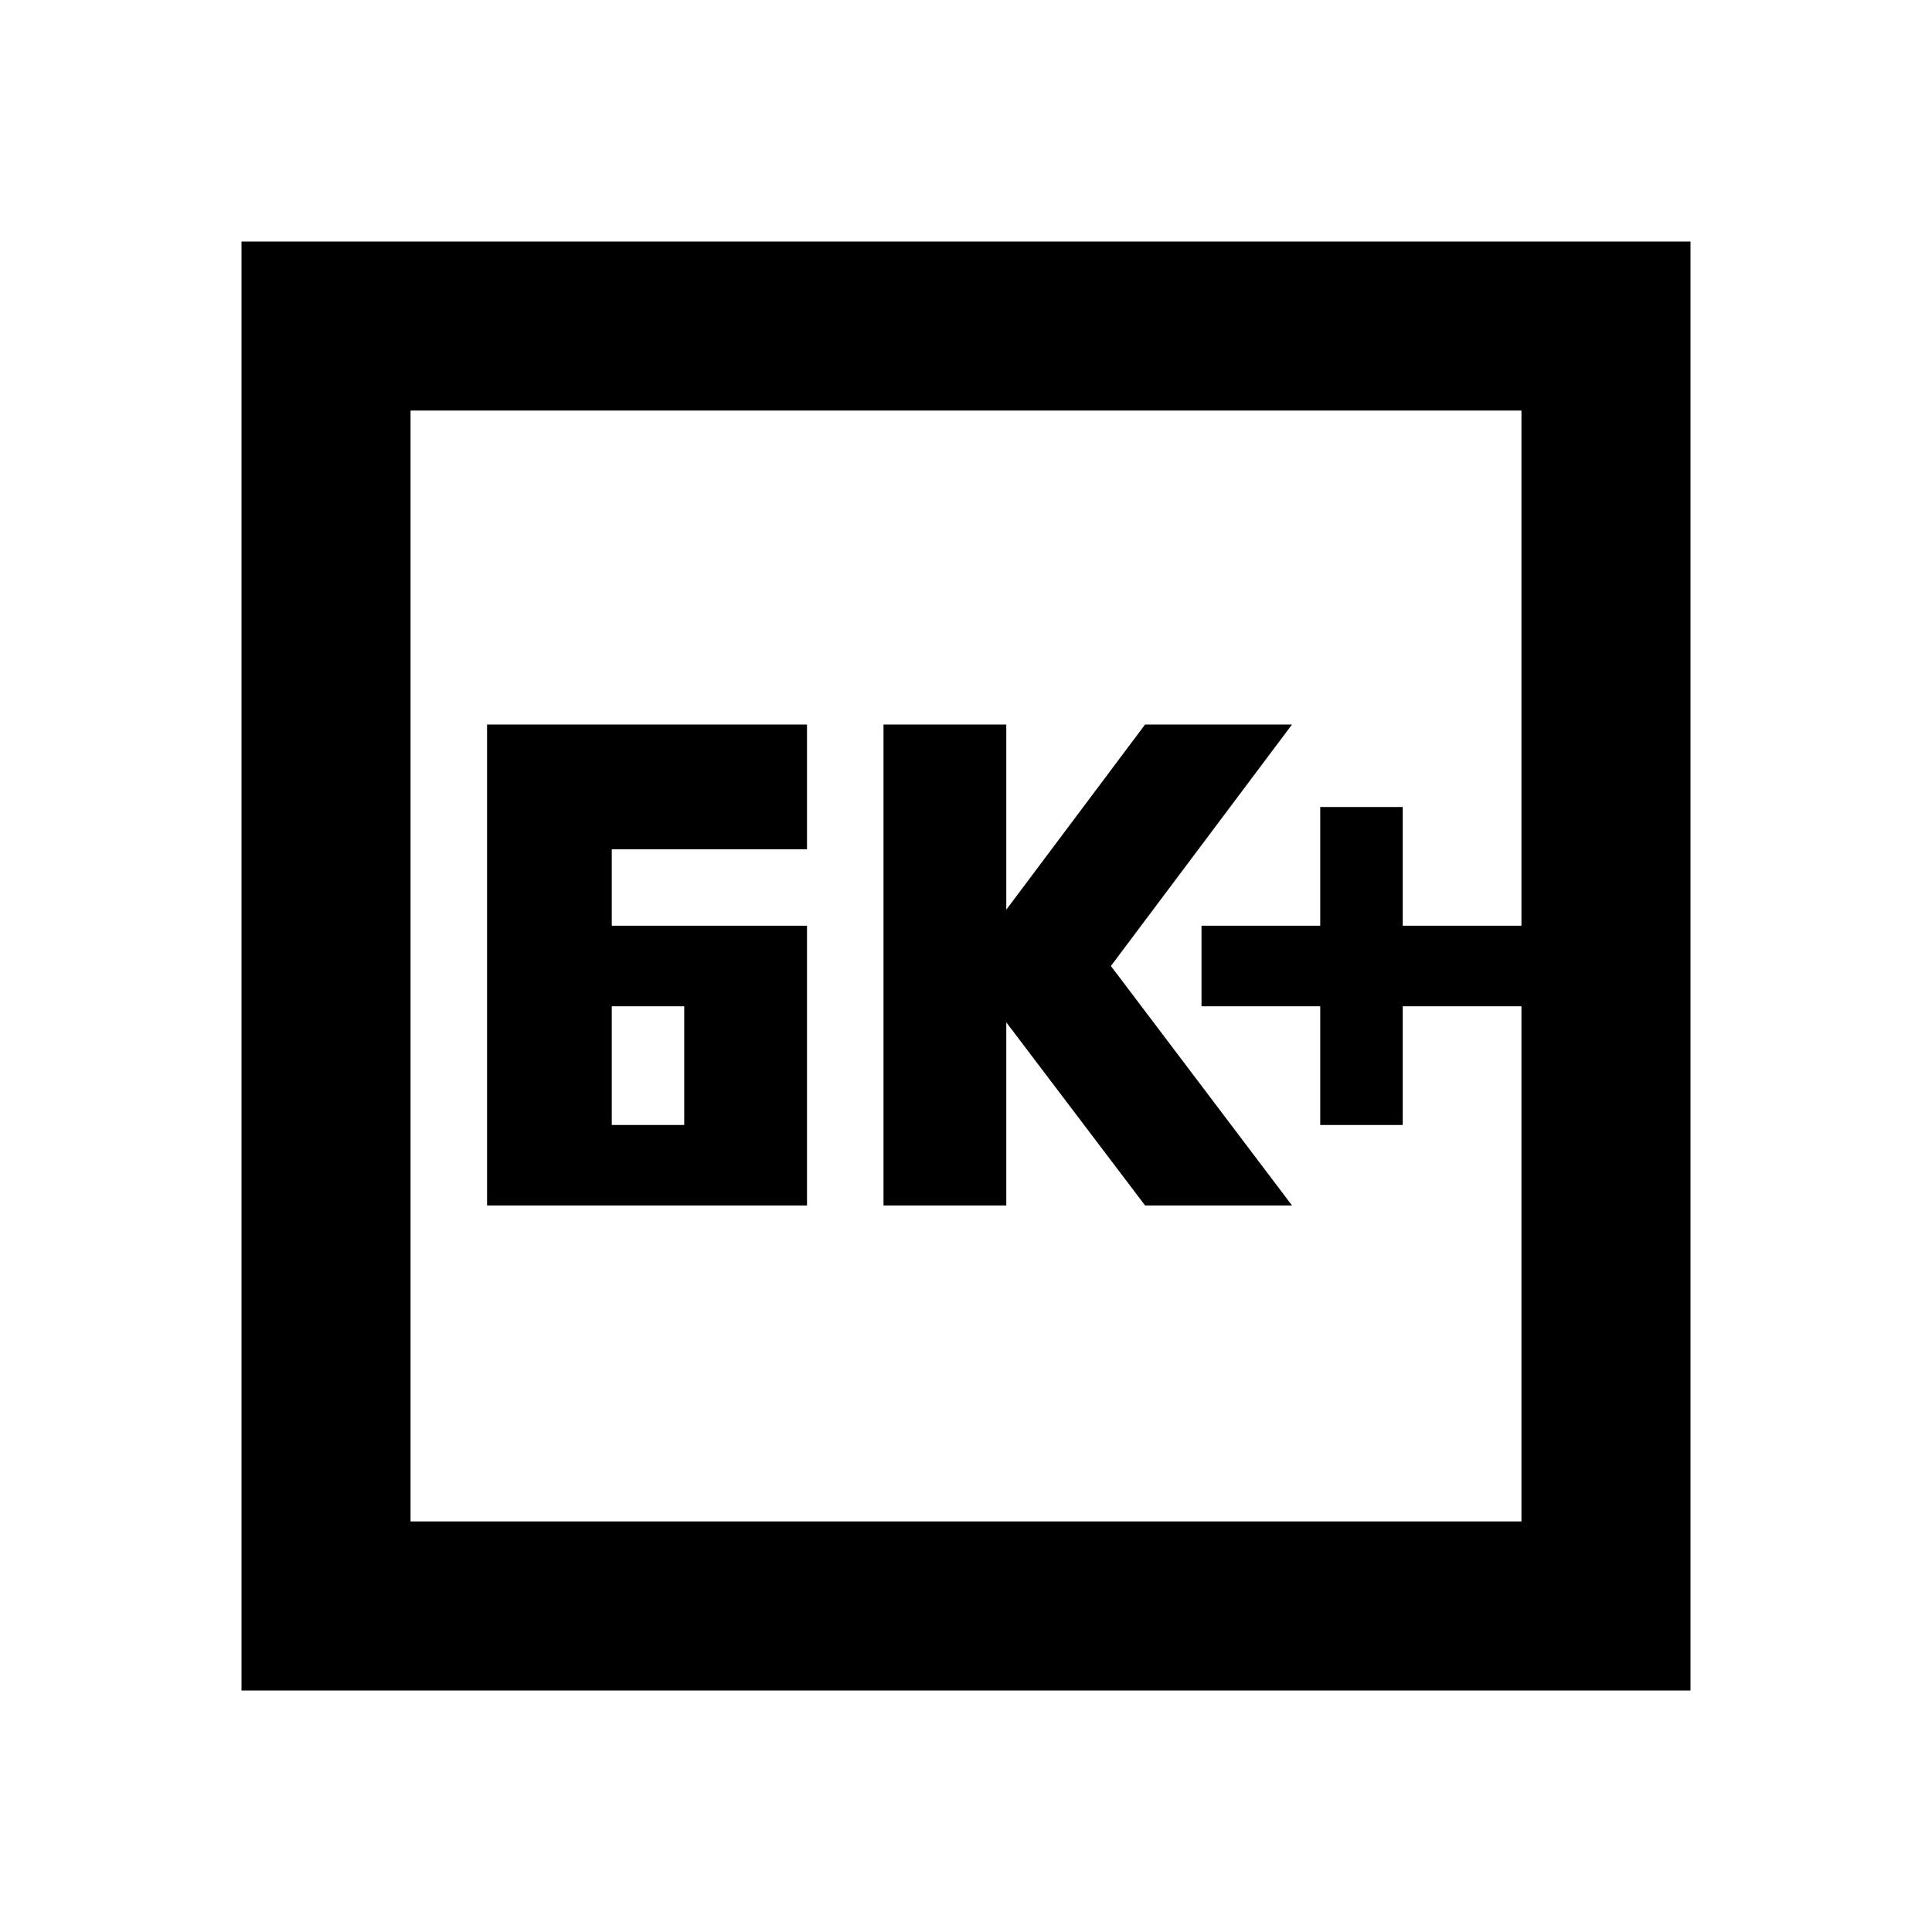 <svg xmlns="http://www.w3.org/2000/svg" height="20" width="20"><path d="M13.667 11.646h.854v-1.229h1.229v-.834h-1.229V8.354h-.854v1.229h-1.229v.834h1.229Zm-4.521.833h1.271v-1.896l1.437 1.896h1.521L11.5 10l1.875-2.5h-1.521l-1.437 1.917V7.5H9.146ZM6.333 9.583v-.791h2.021V7.5H5.042v4.979h3.312V9.583Zm0 2.063v-1.229h.75v1.229ZM2.5 17.5v-15h15v15Zm1.75-1.75h11.5V4.25H4.25Zm0 0V4.25v11.5Z"/></svg>